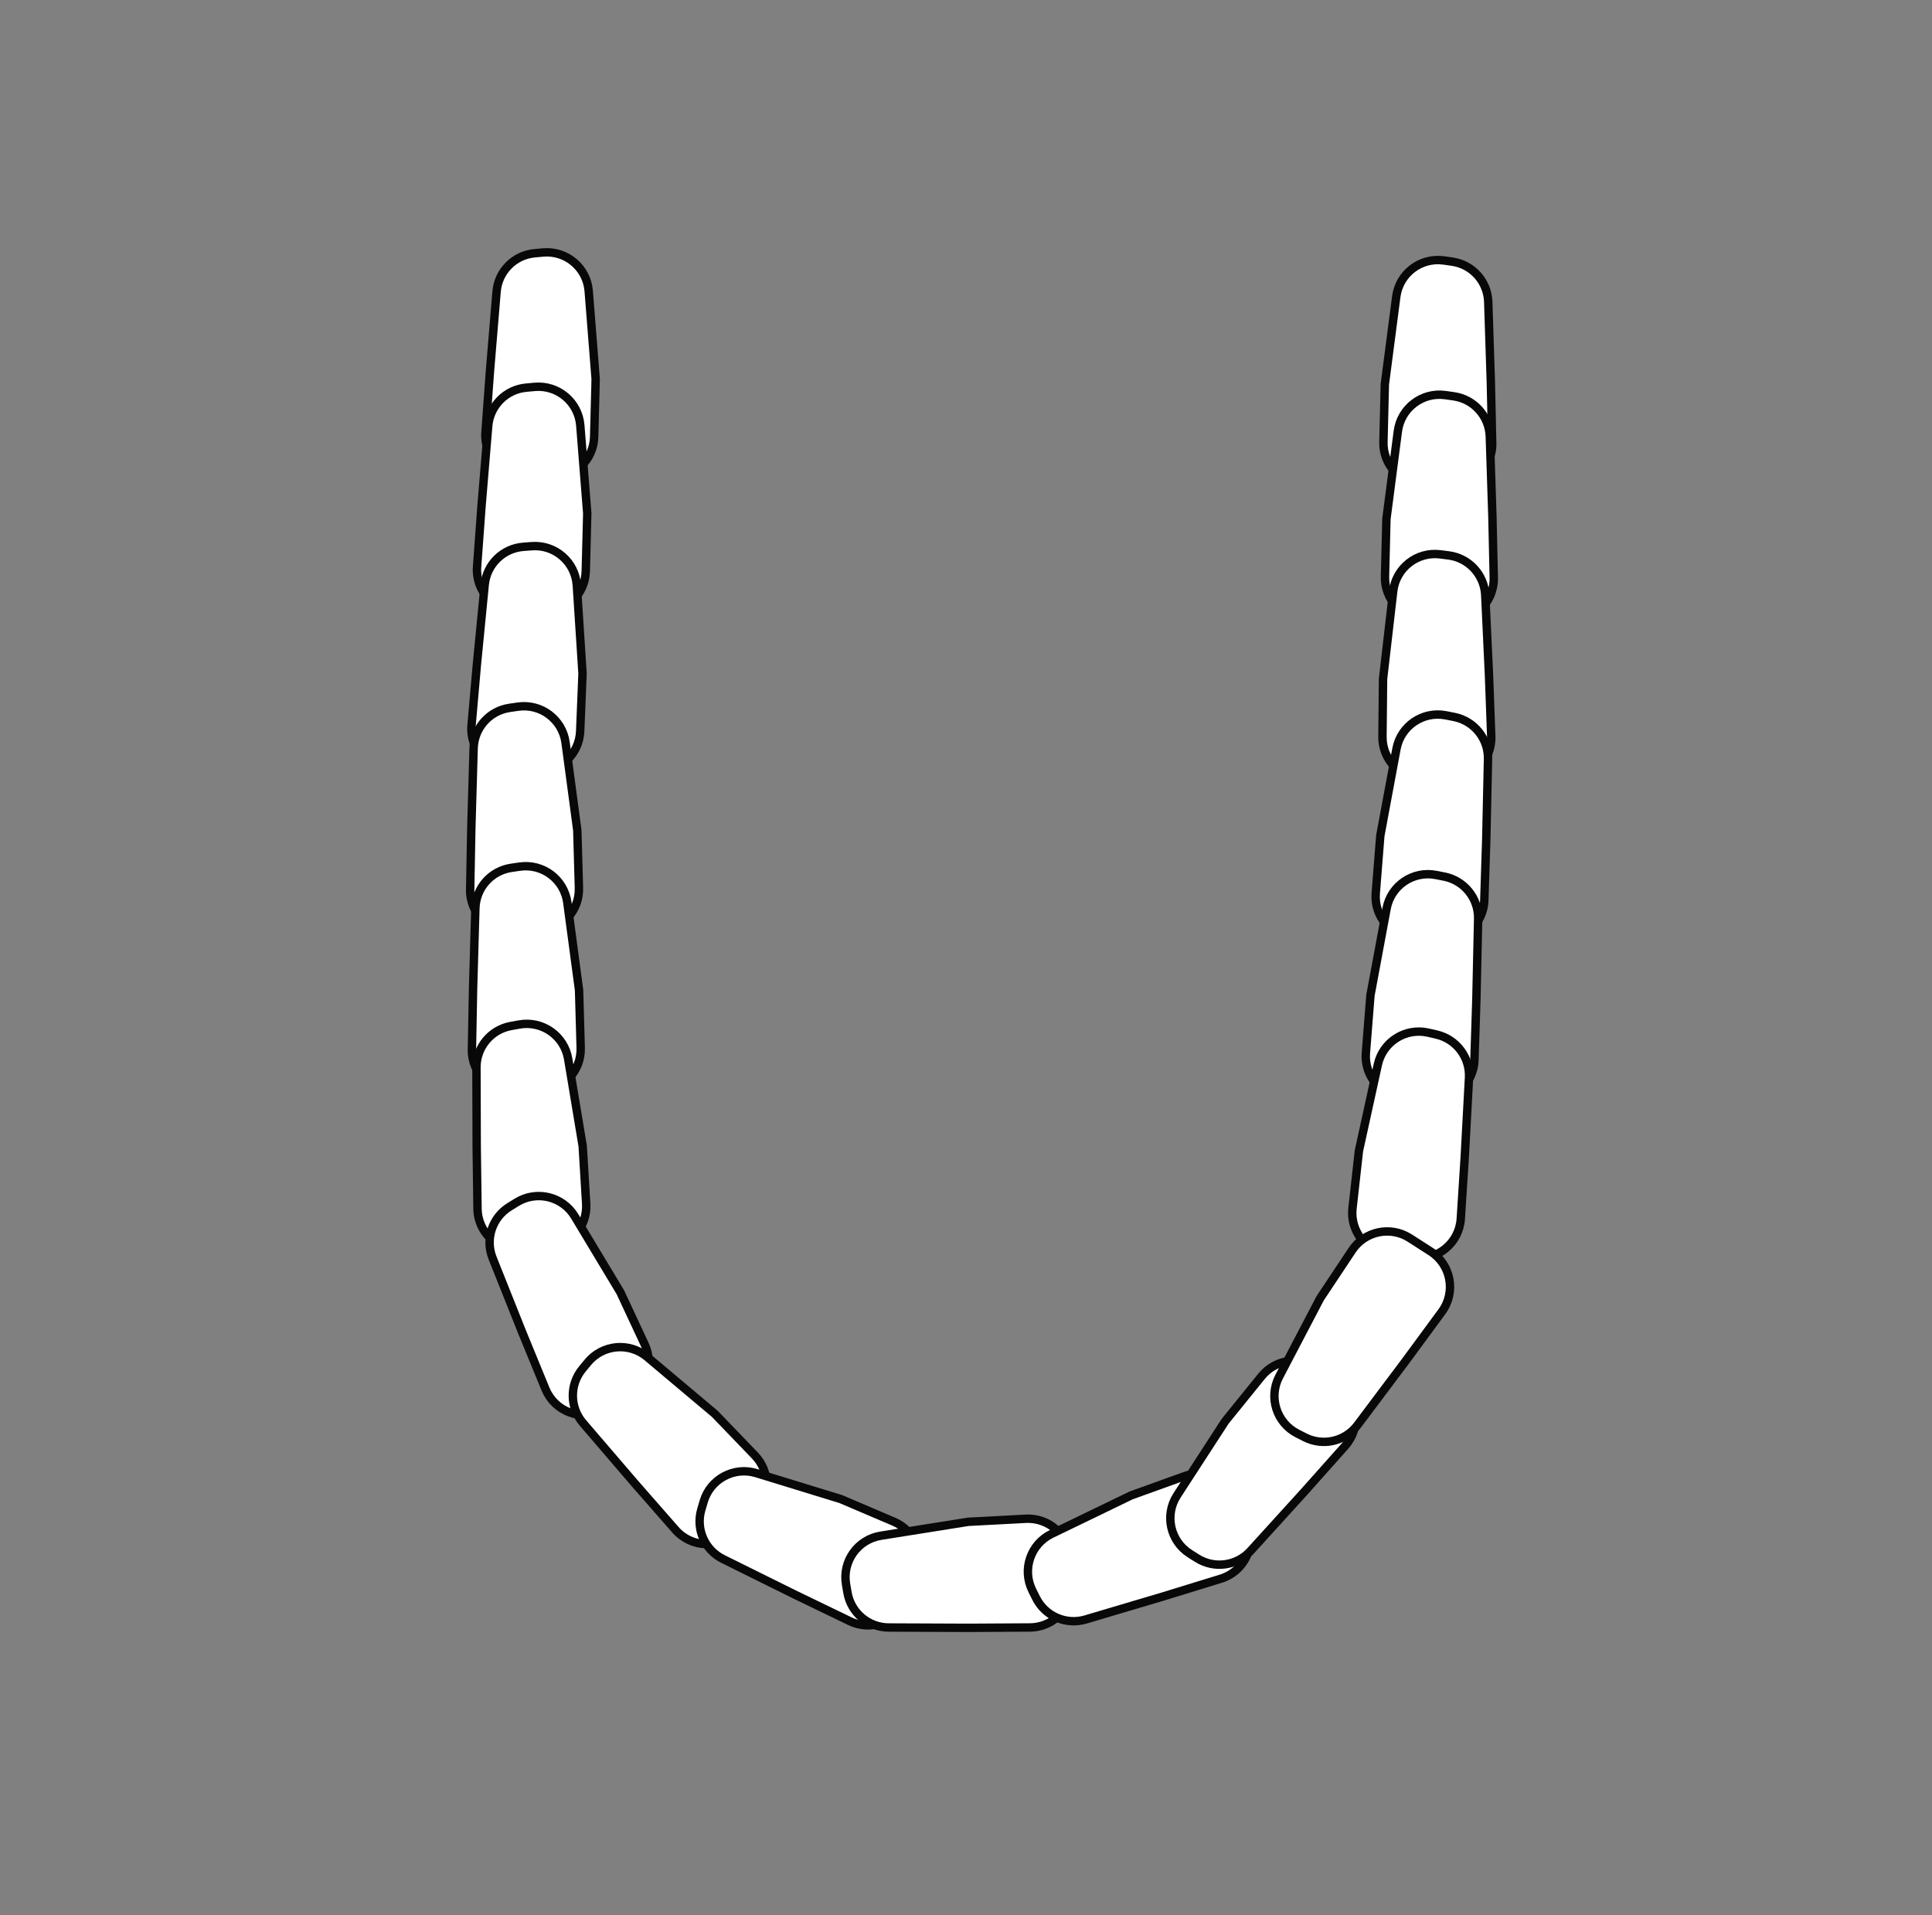 <svg width="230" height="228" viewBox="0 0 230 228" fill="none" xmlns="http://www.w3.org/2000/svg">
<rect x="0" y="0" width="230" height="228" fill="#808080" stroke="none"/>
<rect width="230" height="228" fill="none"/>
<path d="M58.327 44.208L59.118 34.713C59.319 32.292 61.232 30.366 63.652 30.148L64.65 30.058C67.421 29.808 69.864 31.87 70.083 34.644L70.912 45.129L70.734 52.006C70.662 54.735 68.415 56.903 65.685 56.876L62.731 56.846C59.846 56.818 57.584 54.36 57.794 51.482L58.327 44.208Z" fill="white" stroke="#080809"/>
<path d="M57.327 60.208L58.118 50.713C58.319 48.292 60.232 46.366 62.652 46.148L63.65 46.058C66.421 45.809 68.864 47.87 69.083 50.644L69.912 61.129L69.734 68.006C69.662 70.735 67.415 72.903 64.685 72.876L61.731 72.847C58.846 72.818 56.584 70.36 56.794 67.482L57.327 60.208Z" fill="white" stroke="#080809"/>
<path d="M56.776 79.078L57.704 69.595C57.941 67.177 59.881 65.28 62.304 65.097L63.303 65.021C66.078 64.811 68.49 66.908 68.669 69.685L69.347 80.18L69.069 87.055C68.958 89.783 66.68 91.918 63.95 91.851L60.997 91.779C58.112 91.708 55.886 89.218 56.138 86.343L56.776 79.078Z" fill="white" stroke="#080809"/>
<path d="M56.109 98.598L56.384 89.075C56.454 86.646 58.259 84.62 60.663 84.271L61.655 84.127C64.409 83.727 66.96 85.653 67.329 88.411L68.726 98.835L68.92 105.712C68.998 108.441 66.871 110.728 64.144 110.849L61.192 110.98C58.31 111.107 55.918 108.775 55.972 105.891L56.109 98.598Z" fill="white" stroke="#080809"/>
<path d="M56.319 117.641L56.594 108.118C56.664 105.689 58.469 103.663 60.873 103.314L61.865 103.17C64.619 102.77 67.17 104.696 67.539 107.454L68.936 117.878L69.13 124.755C69.208 127.484 67.081 129.771 64.354 129.892L61.403 130.023C58.52 130.15 56.128 127.819 56.182 124.934L56.319 117.641Z" fill="white" stroke="#080809"/>
<path d="M56.75 136.605L56.72 127.077C56.712 124.648 58.451 122.565 60.843 122.139L61.83 121.963C64.57 121.475 67.18 123.318 67.638 126.063L69.368 136.437L69.783 143.305C69.948 146.03 67.896 148.383 65.174 148.591L62.228 148.817C59.351 149.037 56.885 146.783 56.847 143.898L56.75 136.605Z" fill="white" stroke="#080809"/>
<path d="M177.48 45.459L177.171 35.936C177.092 33.508 175.28 31.488 172.874 31.147L171.882 31.007C169.127 30.617 166.583 32.551 166.223 35.311L164.863 45.74L164.693 52.618C164.626 55.347 166.76 57.626 169.488 57.737L172.44 57.858C175.323 57.975 177.707 55.635 177.642 52.751L177.48 45.459Z" fill="white" stroke="#080809"/>
<path d="M177.667 61.489L177.358 51.966C177.28 49.538 175.467 47.518 173.062 47.178L172.069 47.037C169.314 46.647 166.77 48.582 166.411 51.341L165.051 61.77L164.88 68.648C164.813 71.377 166.947 73.656 169.675 73.768L172.627 73.888C175.51 74.006 177.894 71.665 177.829 68.781L177.667 61.489Z" fill="white" stroke="#080809"/>
<path d="M177.26 80.362L176.814 70.845C176.7 68.419 174.858 66.425 172.448 66.119L171.454 65.993C168.693 65.643 166.178 67.614 165.858 70.379L164.649 80.826L164.579 87.706C164.551 90.436 166.718 92.684 169.447 92.755L172.4 92.833C175.285 92.909 177.634 90.535 177.528 87.651L177.26 80.362Z" fill="white" stroke="#080809"/>
<path d="M176.936 99.892L177.145 90.366C177.198 87.938 175.498 85.822 173.114 85.352L172.131 85.158C169.401 84.619 166.756 86.413 166.247 89.148L164.323 99.488L163.78 106.347C163.565 109.069 165.573 111.46 168.29 111.719L171.231 111.999C174.104 112.273 176.611 110.066 176.703 107.182L176.936 99.892Z" fill="white" stroke="#080809"/>
<path d="M175.761 118.899L175.969 109.374C176.022 106.945 174.322 104.83 171.939 104.359L170.955 104.165C168.225 103.626 165.581 105.42 165.072 108.156L163.148 118.496L162.605 125.355C162.389 128.076 164.397 130.468 167.115 130.727L170.056 131.007C172.928 131.281 175.435 129.073 175.528 126.189L175.761 118.899Z" fill="white" stroke="#080809"/>
<path d="M174.369 137.817L174.882 128.303C175.013 125.877 173.381 123.708 171.014 123.162L170.038 122.936C167.326 122.31 164.625 124.018 164.029 126.737L161.775 137.01L161.013 143.847C160.71 146.561 162.64 149.015 165.348 149.361L168.278 149.735C171.141 150.101 173.717 147.975 173.902 145.096L174.369 137.817Z" fill="white" stroke="#080809"/>
<path d="M62.17 158.616L58.641 149.766C57.742 147.509 58.594 144.932 60.662 143.657L61.515 143.132C63.884 141.671 66.989 142.426 68.423 144.811L73.844 153.823L76.753 160.058C77.908 162.532 76.864 165.475 74.409 166.669L71.752 167.961C69.157 169.222 66.036 168.032 64.94 165.363L62.17 158.616Z" fill="white" stroke="#080809"/>
<path d="M75.604 176.631L69.4 169.401C67.818 167.557 67.79 164.843 69.333 162.968L69.97 162.194C71.739 160.045 74.921 159.754 77.05 161.545L85.097 168.317L89.869 173.274C91.762 175.241 91.727 178.363 89.791 180.288L87.696 182.37C85.649 184.404 82.311 184.289 80.409 182.118L75.604 176.631Z" fill="white" stroke="#080809"/>
<path d="M94.605 189.825L86.068 185.595C83.891 184.516 82.805 182.029 83.493 179.699L83.776 178.738C84.564 176.069 87.379 174.557 90.04 175.374L100.093 178.461L106.423 181.159C108.934 182.23 110.122 185.117 109.092 187.645L107.978 190.381C106.889 193.053 103.771 194.252 101.173 192.997L94.605 189.825Z" fill="white" stroke="#080809"/>
<path d="M115.324 193.789L105.796 193.749C103.367 193.739 101.296 191.984 100.888 189.589L100.72 188.601C100.252 185.858 102.114 183.261 104.862 182.823L115.249 181.169L122.119 180.805C124.846 180.661 127.184 182.73 127.372 185.454L127.576 188.401C127.775 191.279 125.503 193.728 122.617 193.745L115.324 193.789Z" fill="white" stroke="#080809"/>
<path d="M138.371 190.085L129.237 192.795C126.908 193.486 124.419 192.403 123.337 190.228L122.891 189.331C121.652 186.839 122.686 183.815 125.191 182.603L134.659 178.024L141.132 175.693C143.701 174.768 146.536 176.075 147.502 178.628L148.548 181.392C149.569 184.09 148.1 187.091 145.342 187.939L138.371 190.085Z" fill="white" stroke="#080809"/>
<path d="M155.279 177.584L148.871 184.635C147.238 186.433 144.548 186.796 142.496 185.496L141.649 184.96C139.298 183.471 138.615 180.349 140.13 178.014L145.855 169.192L150.184 163.844C151.902 161.722 155.004 161.37 157.153 163.054L159.479 164.876C161.75 166.655 162.049 169.982 160.13 172.137L155.279 177.584Z" fill="white" stroke="#080809"/>
<path d="M167.328 162.035L161.607 169.654C160.148 171.597 157.505 172.21 155.34 171.107L154.447 170.653C151.967 169.39 150.995 166.345 152.285 163.879L157.16 154.56L160.97 148.831C162.482 146.558 165.538 145.918 167.835 147.393L170.321 148.99C172.749 150.549 173.357 153.834 171.648 156.158L167.328 162.035Z" fill="white" stroke="#080809"/>
</svg>
